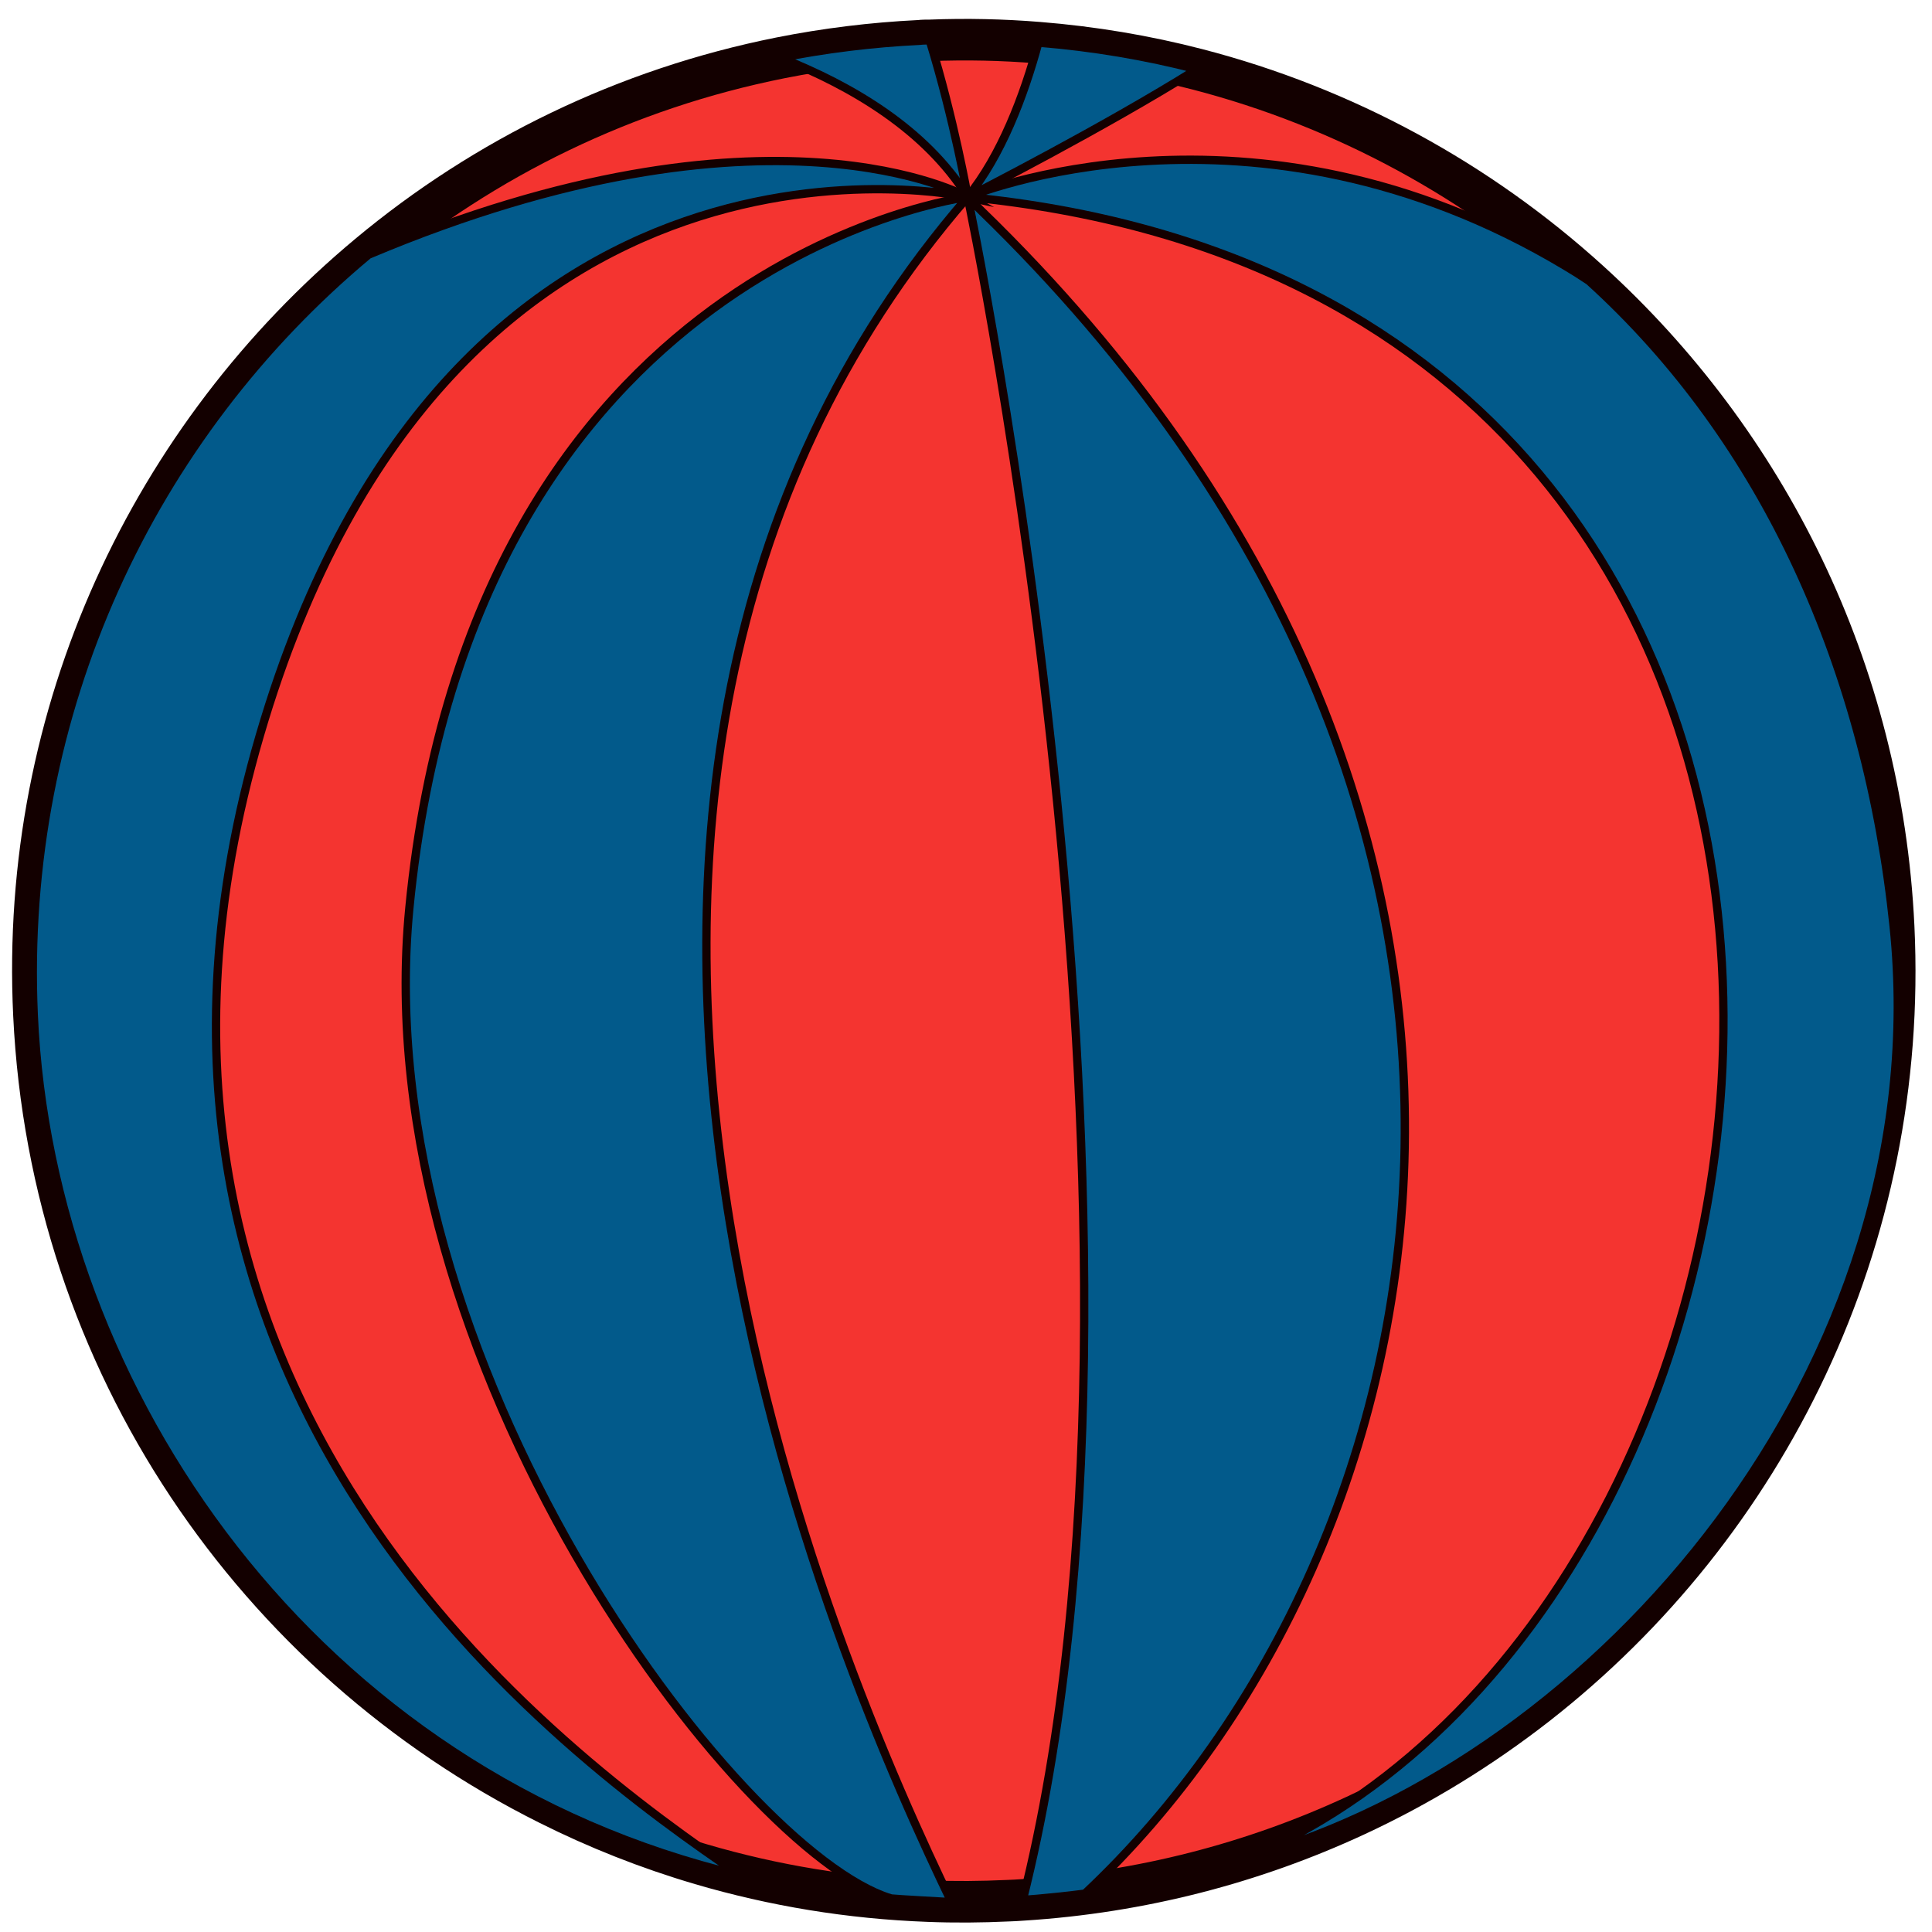 <svg width="93" height="93" viewBox="0 0 93 93" fill="none" xmlns="http://www.w3.org/2000/svg">
<path d="M91.154 44.603C90.564 32.224 85.004 21.253 76.494 13.534C71.194 8.723 64.734 5.173 57.624 3.333C55.154 2.693 52.604 2.264 49.994 2.054C48.274 1.914 46.524 1.874 44.754 1.944C44.594 1.944 44.424 1.943 44.264 1.963C41.984 2.073 39.744 2.353 37.574 2.784C30.104 4.274 23.344 7.593 17.744 12.264C7.314 20.953 0.934 34.254 1.634 48.853C2.434 65.633 12.354 79.814 26.384 86.834C28.734 88.013 31.184 88.984 33.734 89.734C37.234 90.763 40.904 91.374 44.684 91.513C45.954 91.564 47.224 91.553 48.514 91.493C48.754 91.484 48.994 91.474 49.234 91.454C54.934 91.094 60.334 89.674 65.234 87.403C68.364 85.954 71.284 84.153 73.964 82.064C85.034 73.413 91.874 59.703 91.154 44.603Z" fill="#F43430" stroke="#130000" stroke-width="2" stroke-miterlimit="10"/>
<path d="M49.234 91.453C50.004 91.413 51.644 91.233 52.224 91.153C70.034 74.433 77.134 39.143 47.204 10.113C47.064 9.973 46.584 9.493 46.584 9.493C46.584 9.493 57.184 59.853 49.234 91.453Z" fill="#025A8B" stroke="#130000" stroke-width="0.4" stroke-miterlimit="10"/>
<path d="M42.853 91.383C43.383 91.433 45.154 91.523 45.803 91.563C40.714 81.013 21.574 38.343 46.584 9.483C46.584 9.483 22.744 12.483 19.704 43.723C17.584 65.543 35.474 89.083 42.853 91.373V91.383Z" fill="#025A8B" stroke="#130000" stroke-width="0.4" stroke-miterlimit="10"/>
<path d="M1.624 48.853C2.434 67.023 15.184 85.423 35.644 90.273C27.124 84.493 3.224 67.183 12.504 35.413C21.694 3.943 46.574 9.483 46.574 9.483C46.574 9.483 37.024 4.123 17.734 12.263C7.304 20.953 0.974 34.243 1.624 48.853Z" fill="#025A8B" stroke="#130000" stroke-width="0.4" stroke-miterlimit="10"/>
<path d="M46.584 9.483C95.504 14.264 89.924 76.413 60.204 89.383C76.804 84.733 93.364 65.844 91.154 44.593C89.874 32.264 85.004 21.244 76.494 13.524C76.124 13.274 75.744 13.034 75.354 12.803C60.254 3.743 46.584 9.483 46.584 9.483Z" fill="#025A8B" stroke="#130000" stroke-width="0.4" stroke-miterlimit="10"/>
<path d="M46.584 9.484C46.584 9.484 45.934 5.774 44.754 1.944C44.594 1.944 44.424 1.944 44.264 1.964C41.984 2.074 39.744 2.354 37.574 2.784C41.004 4.134 44.574 6.244 46.584 9.484Z" fill="#025A8B" stroke="#130000" stroke-width="0.4" stroke-miterlimit="10"/>
<path d="M57.614 3.333C55.144 2.693 52.594 2.263 49.984 2.053C49.284 4.633 48.194 7.493 46.574 9.483C46.574 9.483 46.574 9.483 46.584 9.483C46.874 9.333 53.094 6.163 57.614 3.333Z" fill="#025A8B" stroke="#130000" stroke-width="0.4" stroke-miterlimit="10"/>
</svg>
